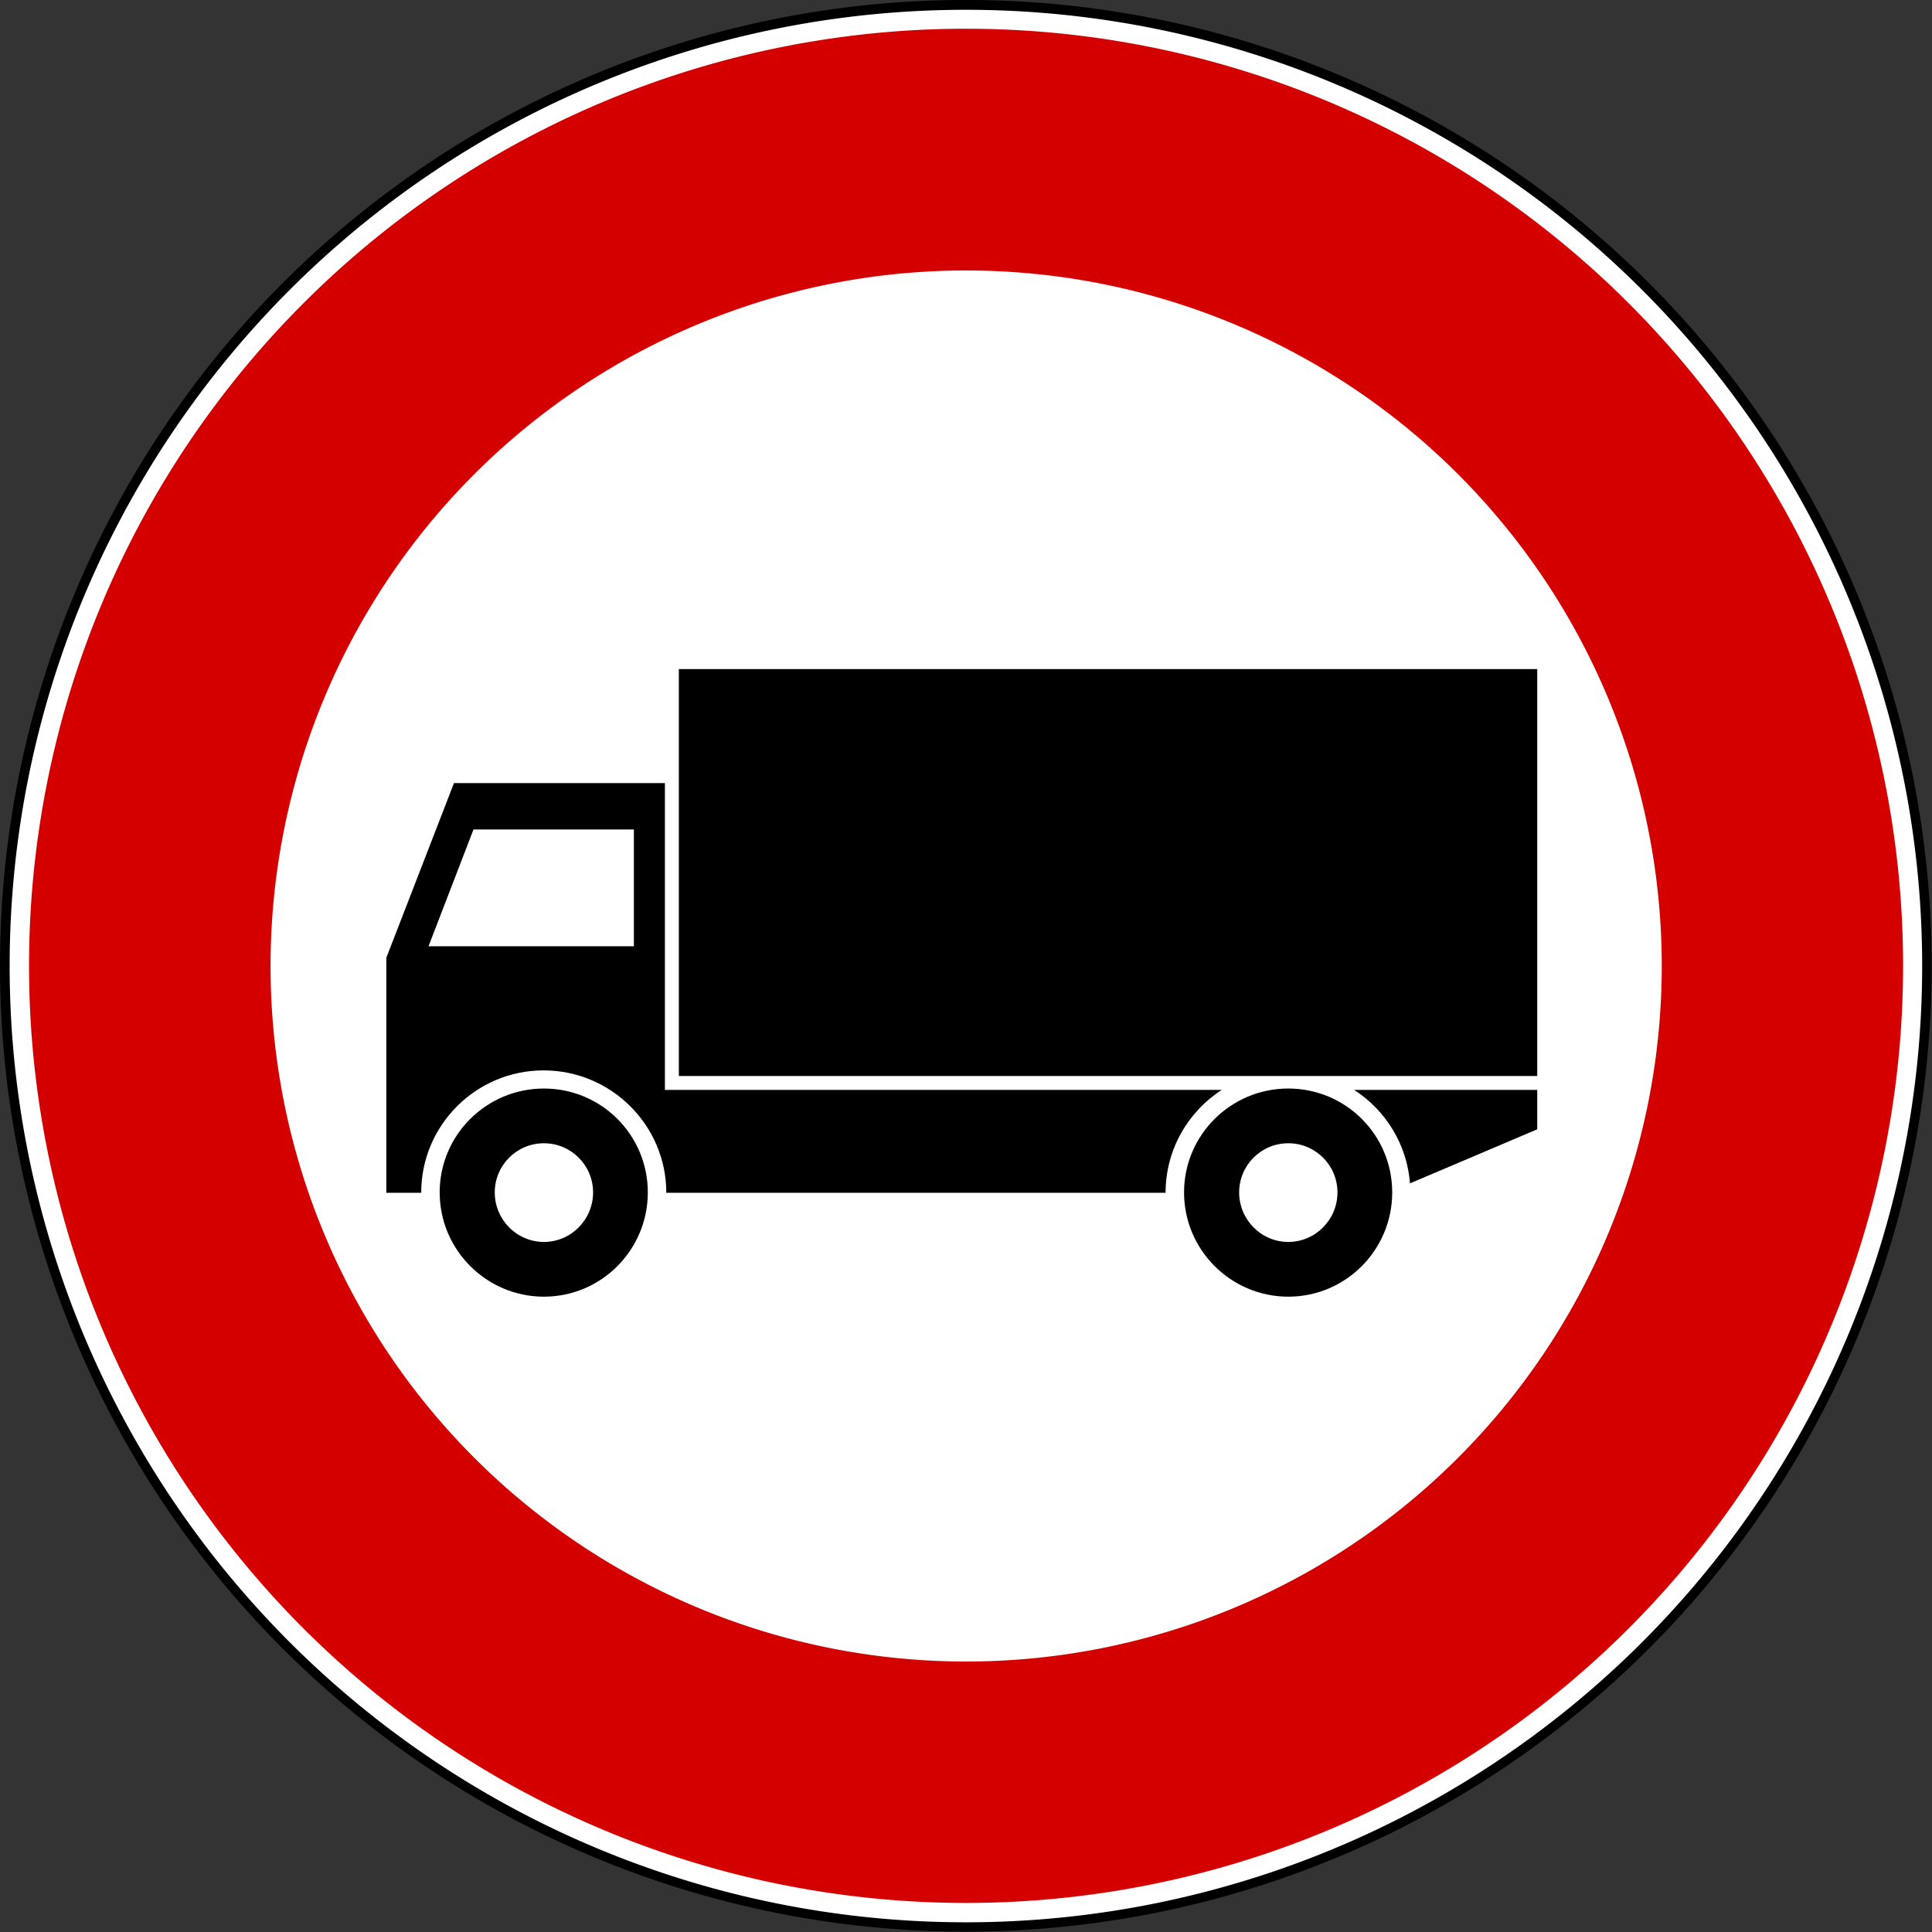 <?xml version="1.0" encoding="UTF-8" standalone="no"?>
<!-- Created with Inkscape (http://www.inkscape.org/) -->
<svg
   xmlns:dc="http://purl.org/dc/elements/1.1/"
   xmlns:cc="http://web.resource.org/cc/"
   xmlns:rdf="http://www.w3.org/1999/02/22-rdf-syntax-ns#"
   xmlns:svg="http://www.w3.org/2000/svg"
   xmlns="http://www.w3.org/2000/svg"
   xmlns:sodipodi="http://sodipodi.sourceforge.net/DTD/sodipodi-0.dtd"
   xmlns:inkscape="http://www.inkscape.org/namespaces/inkscape"
   version="1.0"
   width="200"
   height="200"
   id="svg2"
   sodipodi:version="0.32"
   inkscape:version="0.44+devel"
   sodipodi:docname="Italian traffic signs - divieto di sorpasso per veicoli oltre 3,5t.svg"
   sodipodi:docbase="C:\Documents and Settings\Flanker\Desktop\Temporanei\Segnali"
   inkscape:output_extension="org.inkscape.output.svg.inkscape"
   sodipodi:modified="true">
  <rect width="100%" height="100%" fill="#333333" stroke="none"/>
  <sodipodi:namedview
     inkscape:window-height="1003"
     inkscape:window-width="1280"
     inkscape:pageshadow="2"
     inkscape:pageopacity="0.0"
     guidetolerance="10.0"
     gridtolerance="10.0"
     objecttolerance="10.0"
     borderopacity="1.0"
     bordercolor="#666666"
     pagecolor="#ffffff"
     id="base"
     inkscape:zoom="4.015"
     inkscape:cx="100"
     inkscape:cy="100"
     inkscape:window-x="-4"
     inkscape:window-y="-4"
     inkscape:current-layer="svg2" />
  <defs
     id="defs5" />
  <path
     d="M 177.188 110.61 A 85.676 85.676 0 1 1  5.836,110.61 A 85.676 85.676 0 1 1  177.188 110.61 z"
     transform="matrix(1.167,0,0,1.167,-6.811,-29.102)"
     style="fill:black;fill-opacity:1;fill-rule:evenodd;stroke:none;stroke-width:6.5;stroke-linecap:butt;stroke-linejoin:round;stroke-miterlimit:4;stroke-dasharray:none"
     id="path1873" />
  <path
     d="M 55.172 -13.793 A 26.525 26.525 0 1 1  2.122,-13.793 A 26.525 26.525 0 1 1  55.172 -13.793 z"
     transform="matrix(3.732,0,0,3.732,-6.92,151.48)"
     style="fill:white;fill-opacity:1;fill-rule:evenodd;stroke:none;stroke-width:6.5;stroke-linecap:butt;stroke-linejoin:round;stroke-miterlimit:4;stroke-dasharray:none"
     id="path1875" />
  <path
     d="M -125.199 -42.44 A 12.997 12.732 0 1 1  -151.194,-42.44 A 12.997 12.732 0 1 1  -125.199 -42.44 z"
     transform="matrix(7.463,0,0,7.619,1131.367,423.333)"
     style="fill:#d40000;fill-opacity:1;fill-rule:evenodd;stroke:none;stroke-width:6.5;stroke-linecap:butt;stroke-linejoin:round;stroke-miterlimit:4;stroke-dasharray:none"
     id="path1877" />
  <path
     sodipodi:type="arc"
     style="fill:white;fill-opacity:1;fill-rule:evenodd;stroke:none;stroke-width:6.5;stroke-linecap:butt;stroke-linejoin:round;stroke-miterlimit:4;stroke-dasharray:none"
     id="path1874"
     sodipodi:cx="76.92308"
     sodipodi:cy="89.655174"
     sodipodi:rx="40.318302"
     sodipodi:ry="34.482758"
     d="M 117.241 89.655 A 40.318 34.483 0 1 1  36.605,89.655 A 40.318 34.483 0 1 1  117.241 89.655 z"
     transform="matrix(1.786,0,0,2.088,-37.368,-87.2)" />
  <path
     style="fill:black;fill-opacity:1;fill-rule:evenodd;stroke:none;stroke-width:0.5;stroke-linecap:round;stroke-linejoin:round;stroke-miterlimit:4;stroke-dasharray:none;stroke-opacity:1"
     d="M 70.274,69.264 L 70.274,111.384 L 159.135,111.384 L 159.135,69.264 L 70.274,69.264 z M 46.995,81.066 L 39.993,99.149 L 39.993,123.476 L 43.602,123.476 C 43.602,116.481 49.276,110.807 56.27,110.807 C 63.265,110.807 68.975,116.481 68.975,123.476 L 120.66,123.476 C 120.66,119.012 122.98,115.086 126.471,112.828 L 68.831,112.828 L 68.831,81.066 L 46.995,81.066 z M 49.016,85.867 L 65.619,85.867 L 65.619,97.958 L 44.36,97.958 L 49.016,85.867 z M 56.307,112.684 C 50.357,112.684 45.515,117.49 45.515,123.44 C 45.515,129.389 50.357,134.231 56.307,134.231 C 62.256,134.231 67.062,129.389 67.062,123.44 C 67.062,117.49 62.256,112.684 56.307,112.684 z M 133.365,112.684 C 127.416,112.684 122.573,117.49 122.573,123.44 C 122.573,129.389 127.416,134.231 133.365,134.231 C 139.314,134.231 144.121,129.389 144.121,123.44 C 144.121,117.49 139.314,112.684 133.365,112.684 z M 140.187,112.828 C 143.422,114.92 145.653,118.443 145.961,122.501 L 159.135,116.907 L 159.135,112.828 L 140.187,112.828 z M 56.307,118.35 C 59.12,118.35 61.396,120.626 61.396,123.44 C 61.396,126.253 59.12,128.565 56.307,128.565 C 53.493,128.565 51.217,126.253 51.217,123.44 C 51.217,120.626 53.493,118.35 56.307,118.35 z M 133.365,118.35 C 136.179,118.35 138.454,120.626 138.454,123.44 C 138.454,126.253 136.179,128.565 133.365,128.565 C 130.551,128.565 128.276,126.253 128.276,123.44 C 128.276,120.626 130.551,118.35 133.365,118.35 z "
     id="rect1885" />
</svg>
